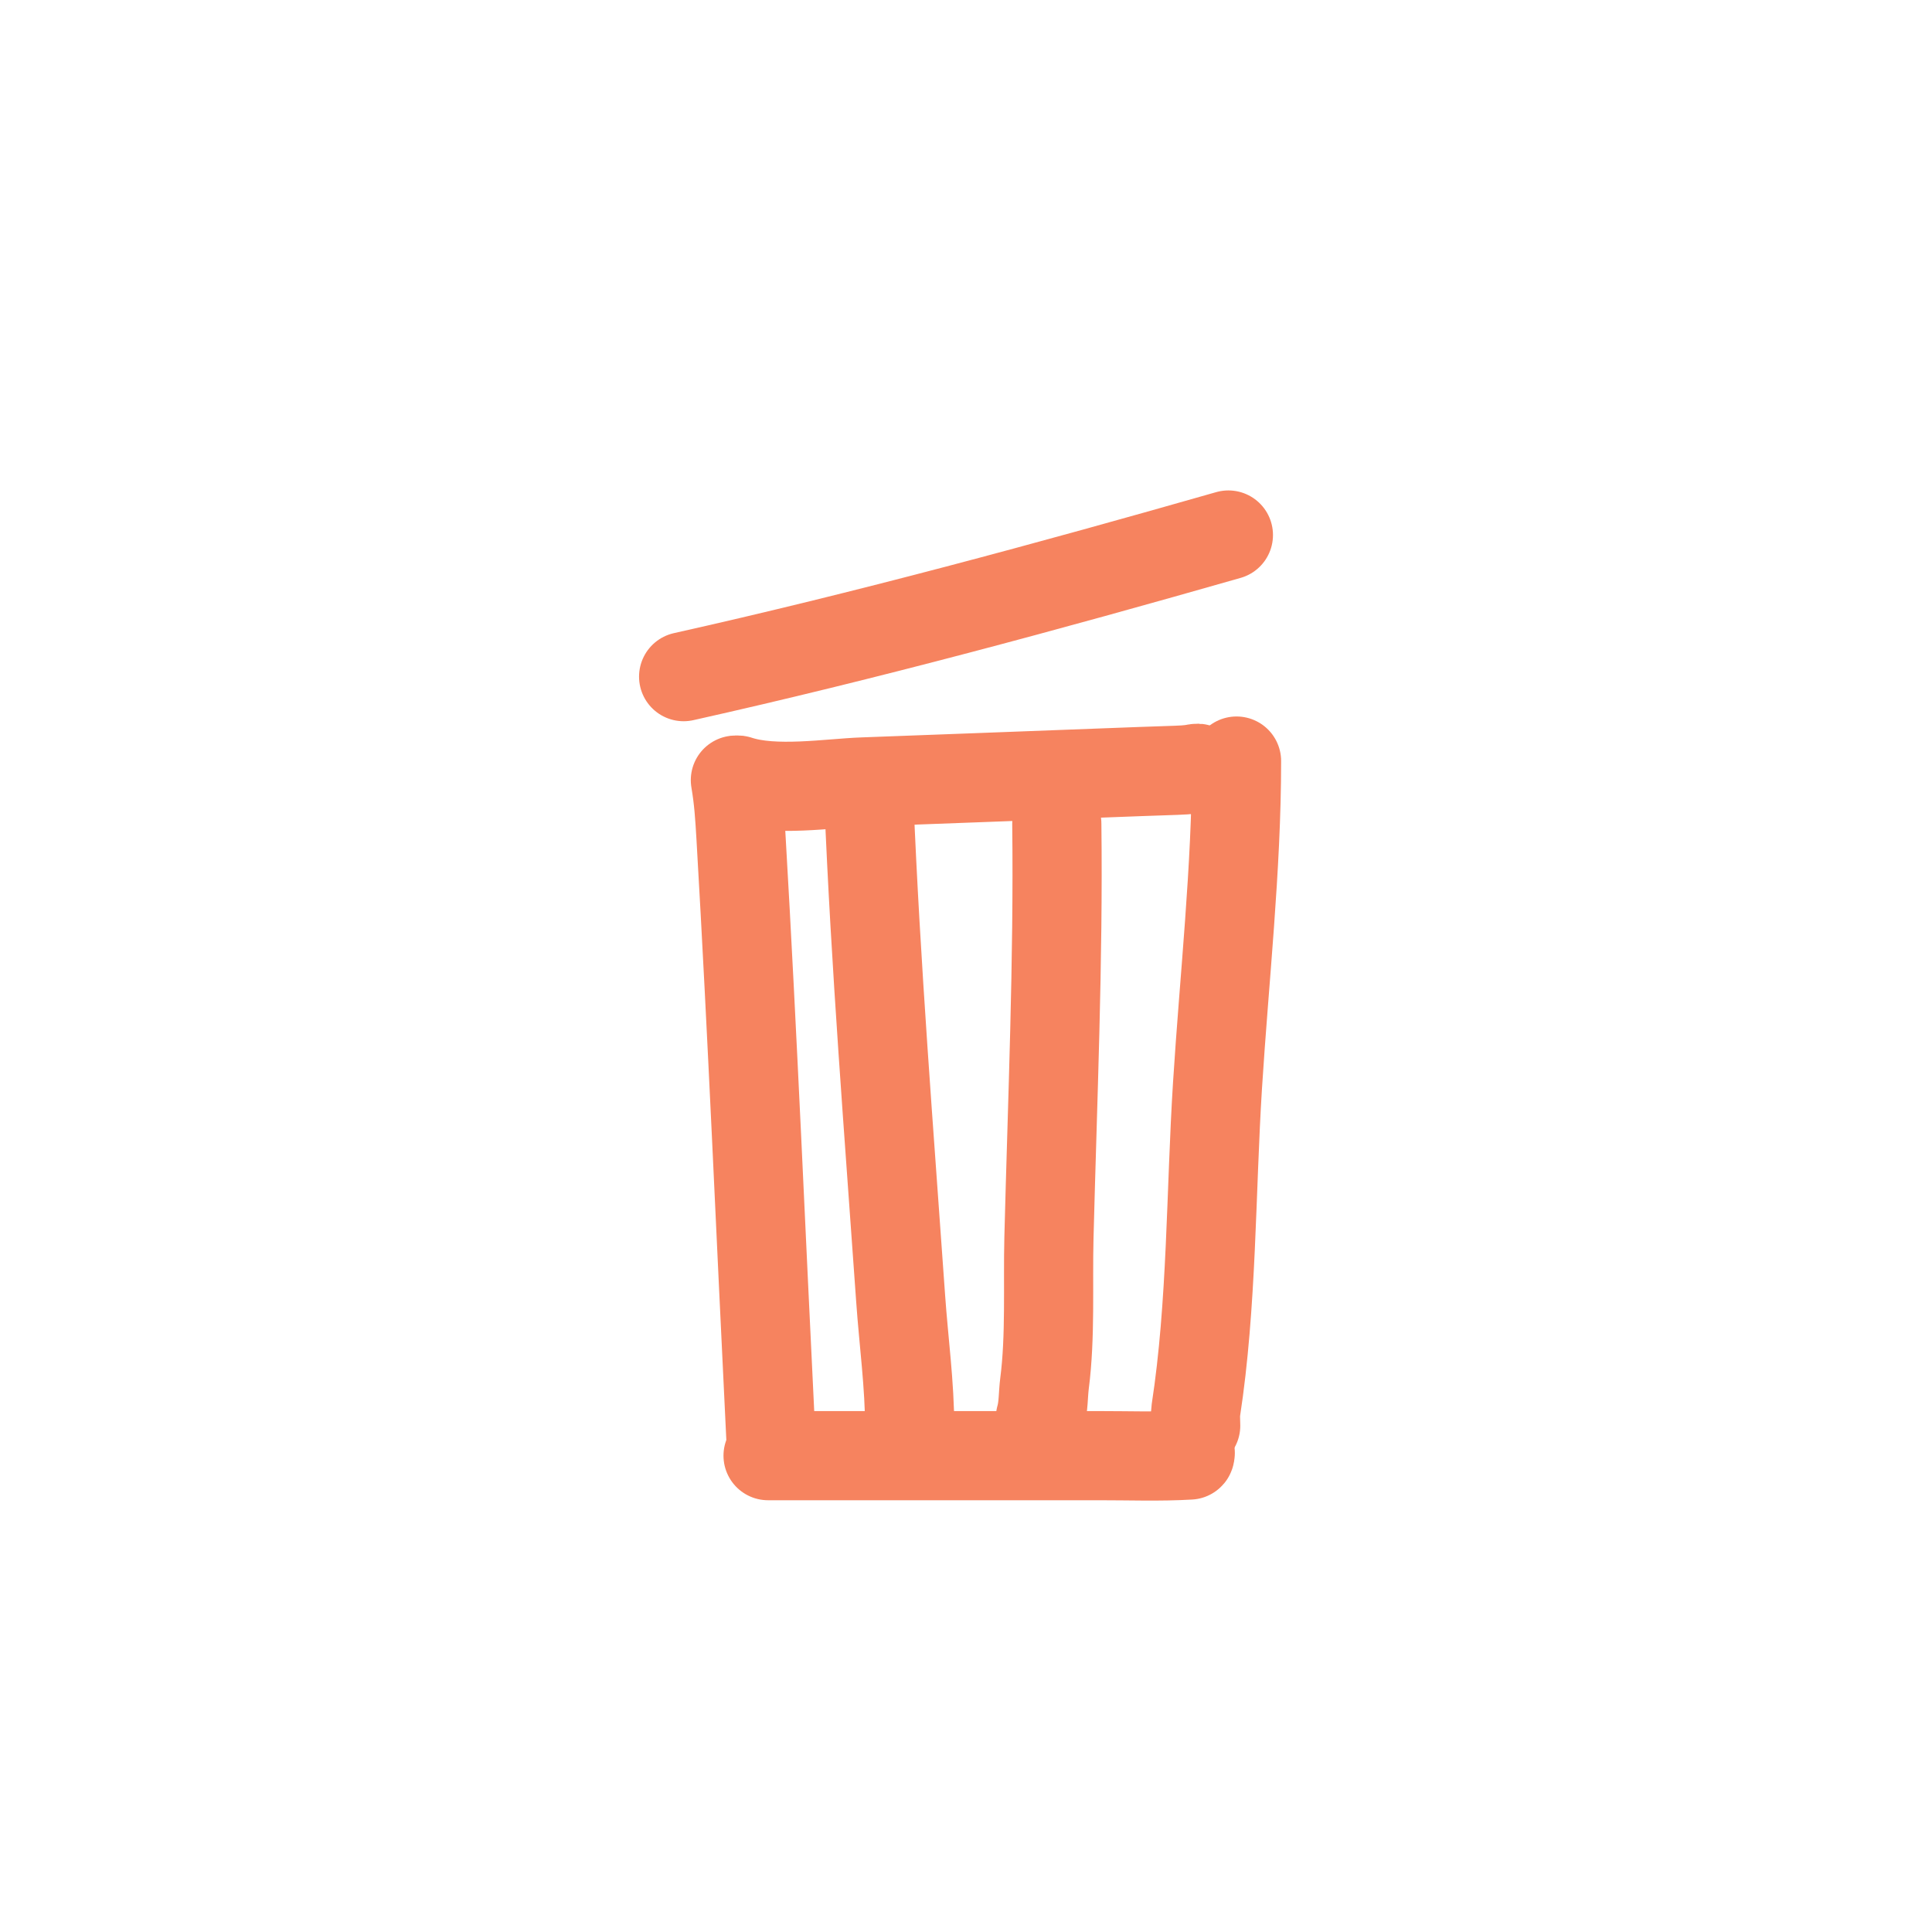 <svg width="65" height="65" viewBox="0 0 65 65" fill="none" xmlns="http://www.w3.org/2000/svg">
<path d="M24.741 26.247C24.854 26.908 24.887 27.439 24.93 28.166C25.322 34.885 25.6 41.611 25.933 48.332" stroke="#F6835F" stroke-width="3" stroke-linecap="round"/>
<path d="M24.832 26.247C26.048 26.652 27.918 26.347 29.038 26.308C30.647 26.252 35.535 26.063 37.163 26.003C37.968 25.973 38.772 25.941 39.576 25.916C40.461 25.889 40.165 25.768 40.467 25.931C40.779 26.099 41.16 26.155 41.511 26.155" stroke="#F6835F" stroke-width="3" stroke-linecap="round"/>
<path d="M41.602 25.605C41.602 29.229 41.188 32.921 40.961 36.526C40.737 40.081 40.779 43.905 40.233 47.451C40.208 47.617 40.228 47.798 40.228 47.965" stroke="#F6835F" stroke-width="3" stroke-linecap="round"/>
<path d="M25.841 48.974C29.554 48.974 33.267 48.977 36.98 48.974C37.995 48.973 39.011 49.012 40.025 48.953C40.041 48.952 40.044 48.884 40.045 48.882" stroke="#F6835F" stroke-width="3" stroke-linecap="round"/>
<path d="M29.231 26.889C29.459 32.492 29.909 38.086 30.301 43.679C30.403 45.139 30.606 46.594 30.606 48.057" stroke="#F6835F" stroke-width="3" stroke-linecap="round"/>
<path d="M35.555 27.714C35.611 32.359 35.408 37.011 35.29 41.653C35.251 43.213 35.346 44.956 35.142 46.541C35.092 46.934 35.113 47.312 35.005 47.691" stroke="#F6835F" stroke-width="3" stroke-linecap="round"/>
<path d="M23 22.765C29.134 21.395 35.3 19.722 41.328 18" stroke="#F6835F" stroke-width="3" stroke-linecap="round"/>
</svg>
